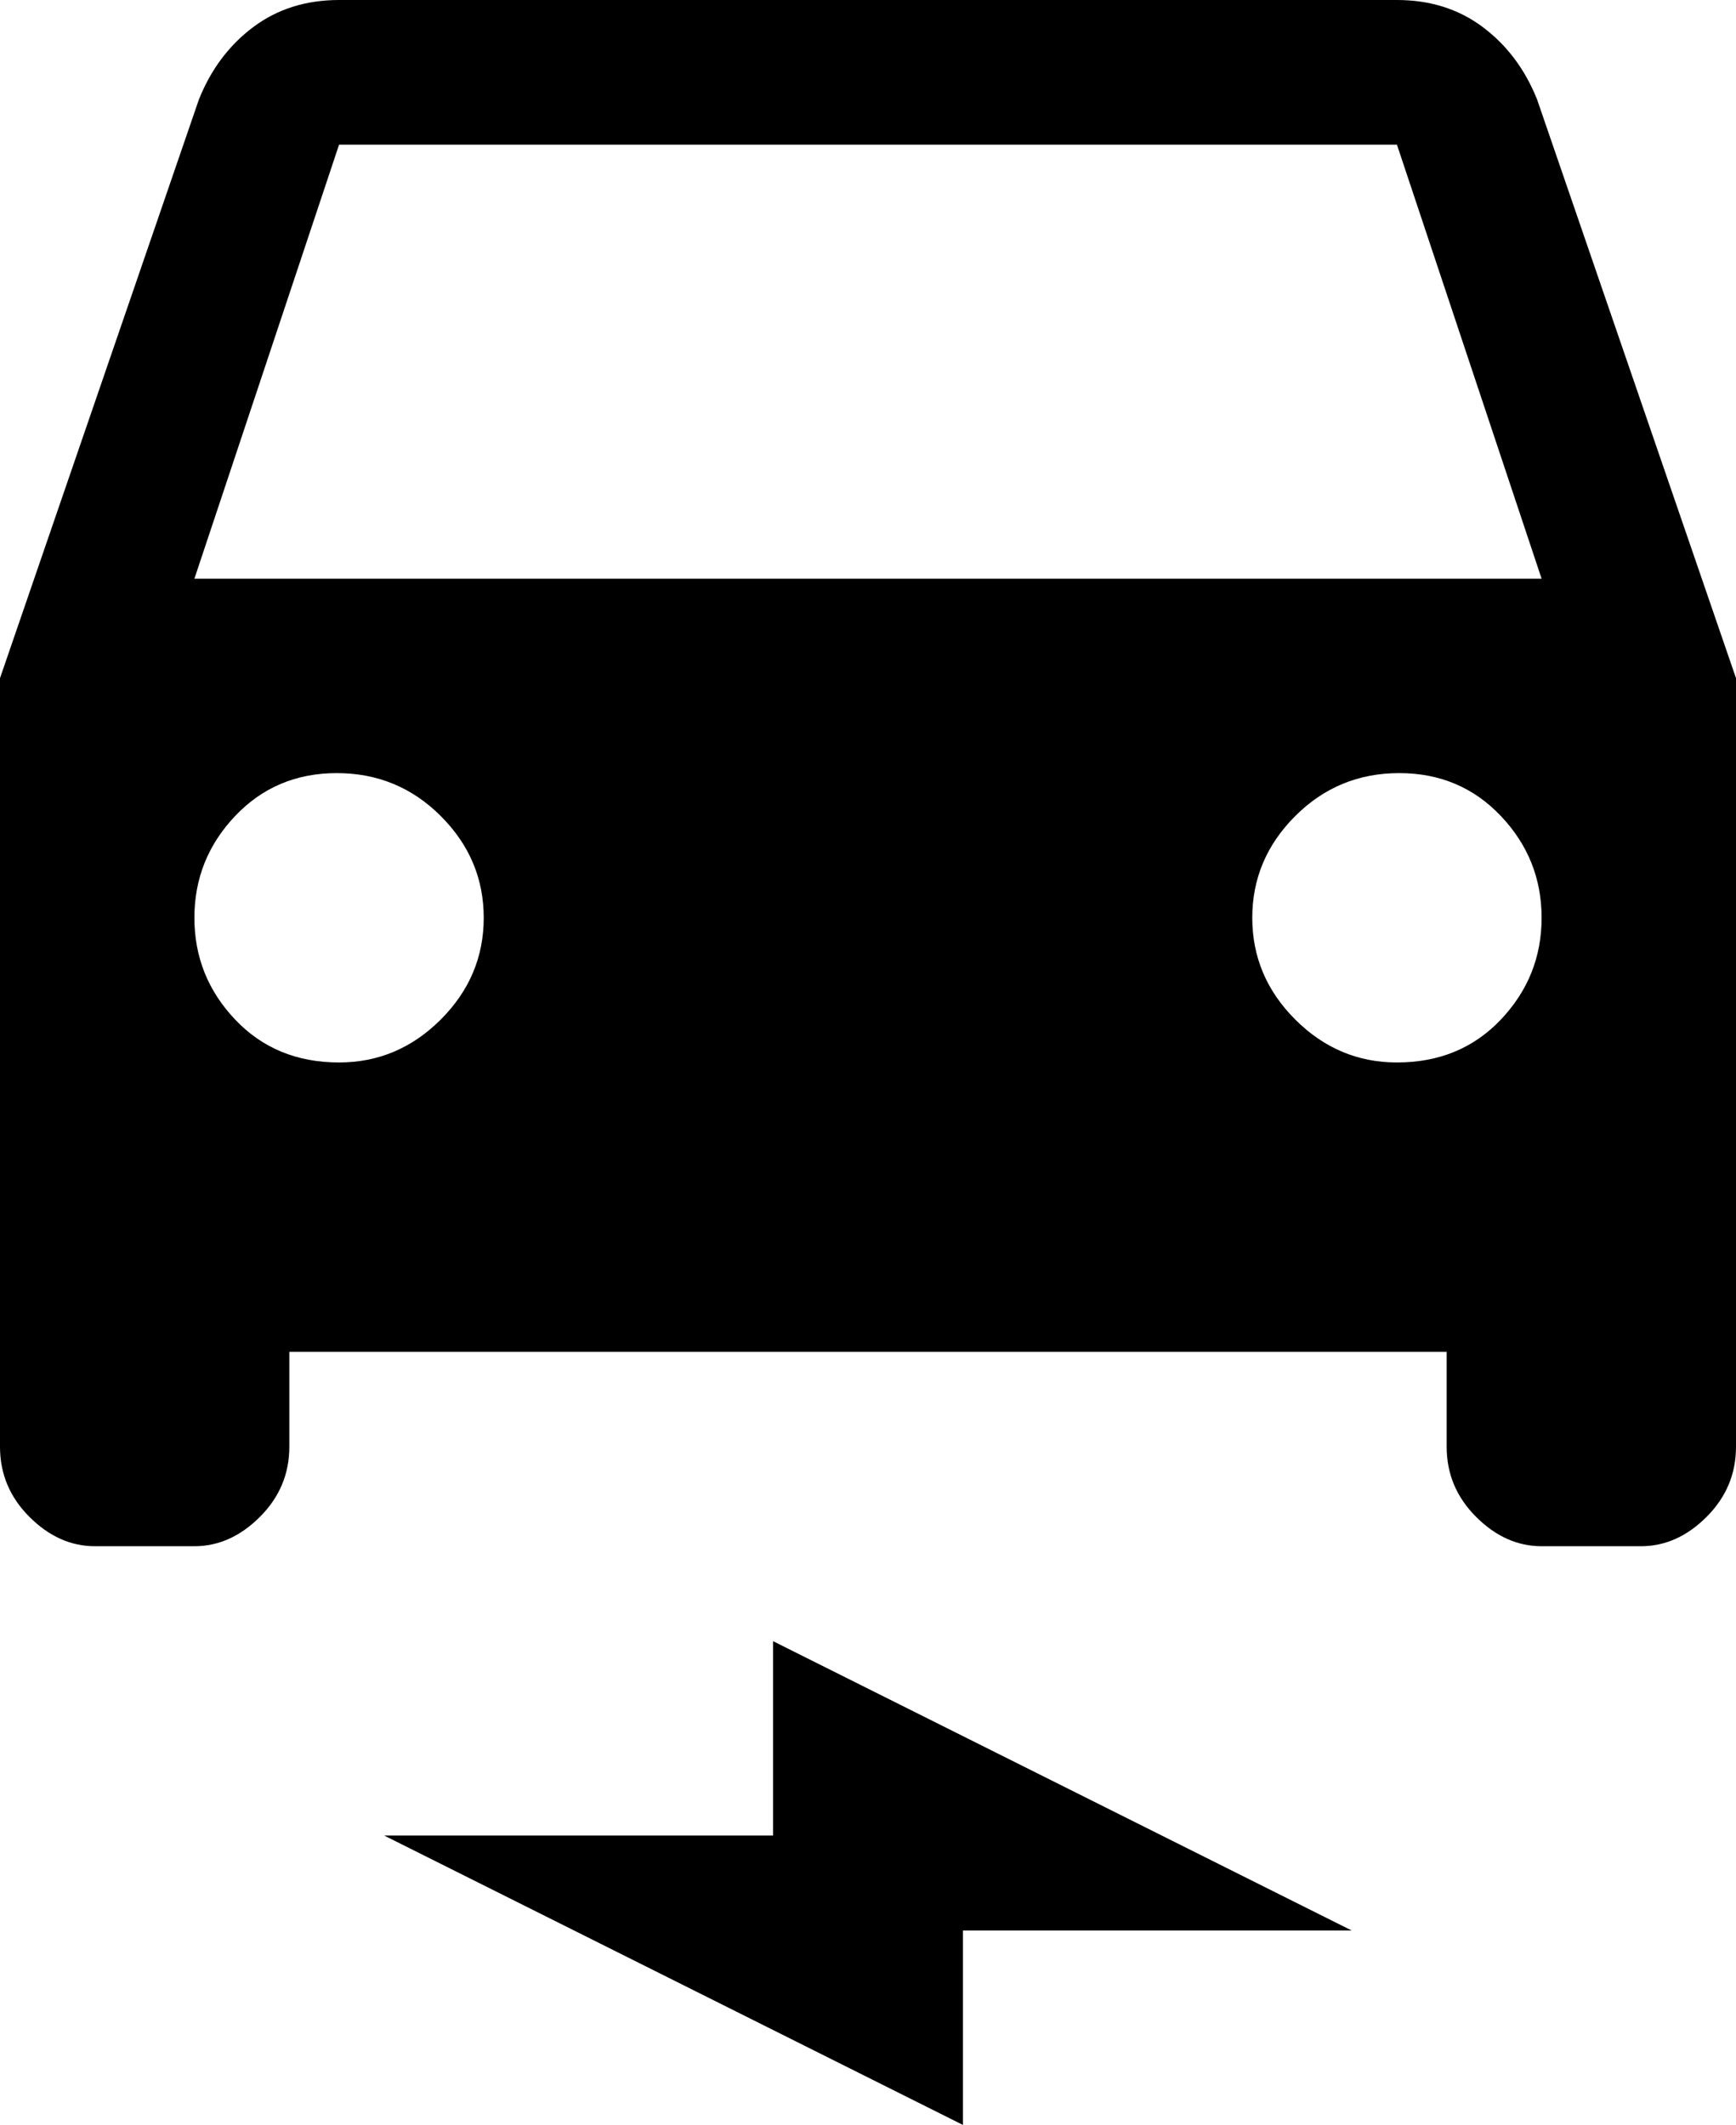 <svg xmlns="http://www.w3.org/2000/svg" viewBox="64 -43 384 470">
      <g transform="scale(1 -1) translate(0 -384)">
        <path d="M404 405Q400 415 392.0 421.0Q384 427 373 427H139Q128 427 120.0 421.0Q112 415 108 405L64 277V107Q64 98 70.5 91.5Q77 85 85 85H107Q115 85 121.5 91.5Q128 98 128 107V128H384V107Q384 98 390.5 91.5Q397 85 405 85H427Q435 85 441.5 91.5Q448 98 448 107V277ZM139 192Q125 192 116.0 201.5Q107 211 107.0 224.0Q107 237 116.0 246.5Q125 256 138.5 256.0Q152 256 161.5 246.5Q171 237 171.0 224.0Q171 211 161.5 201.5Q152 192 139 192ZM373 192Q360 192 350.5 201.5Q341 211 341.0 224.0Q341 237 350.5 246.5Q360 256 373.5 256.0Q387 256 396.0 246.5Q405 237 405.0 224.0Q405 211 396.0 201.5Q387 192 373 192ZM107 299 139 395H373L405 299ZM149 21H235V64L363 0H277V-43Z" />
      </g>
    </svg>